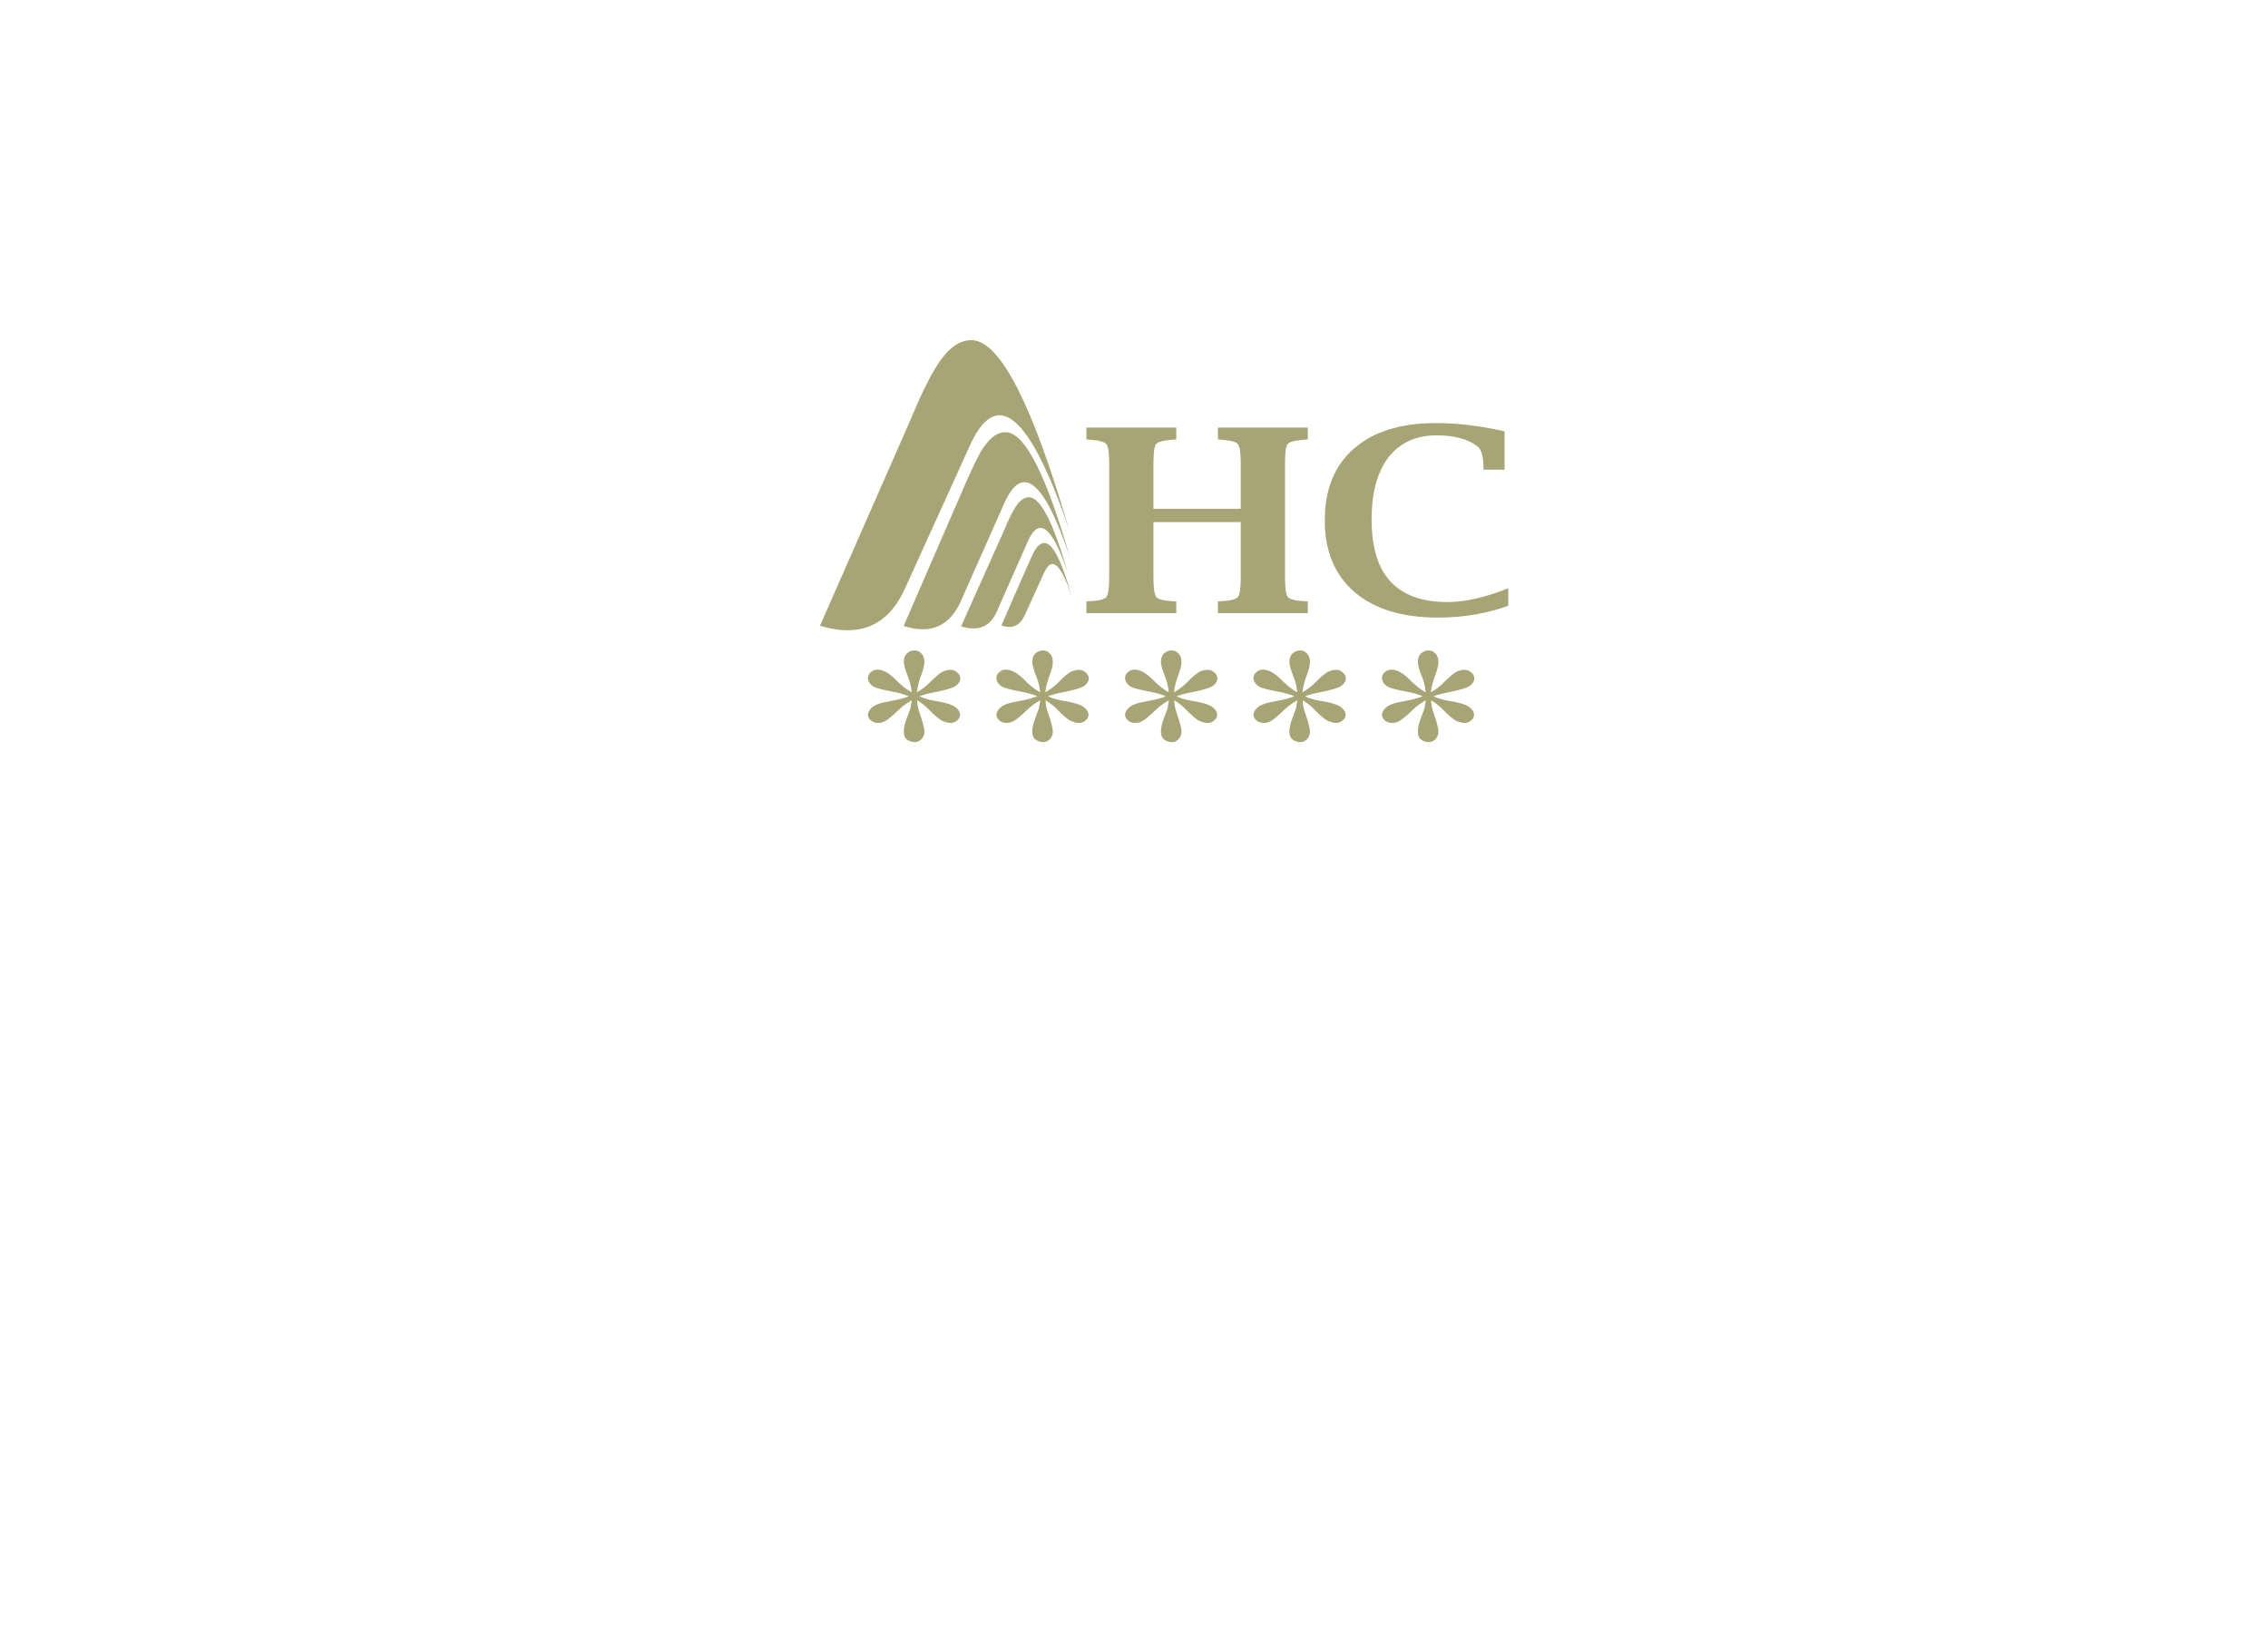 <?xml version="1.0" encoding="utf-8"?>
<svg version="1.1" id="Layer_1"
xmlns="http://www.w3.org/2000/svg"
xmlns:xlink="http://www.w3.org/1999/xlink"
width="550px" height="400px"
xml:space="preserve">
<g id="PathID_1" transform="matrix(0.397, 0, 0, 0.397, 198.85, 82.5)" opacity="1">
<path style="fill:#A7A575;fill-opacity:1" d="M98 68.55Q105.7 55.55 113.95 56.3Q131 57.35 152.6 132.5Q129.1 62.3 112.45 99.9L86.05 159.45Q75.85 182.5 51.1 174.65L88.65 88.15Q94.15 75.55 98 68.55M69.55 18.7Q80.75 -0.9 93.45 0.05Q118.9 2.05 151.9 114.95Q115.75 9 91 65.65L52.15 151.25Q36.95 185.65 0 174.5L55.5 48.2Q63.35 29.15 69.55 18.7M130.8 129.15Q133.7 123.85 137.4 123.95Q144.7 124.5 153.7 156.3Q143.8 126.45 136.85 142.25L125.3 167.55Q120.9 177.9 110.8 174.3L126.95 137.45Q129.3 132.15 130.8 129.15M127.1 122.6L108 165.85Q101.8 179.8 86.2 174.85L112.8 115.45Q115.95 107.7 118.45 103.6Q122.9 95.65 128 96Q138.45 96.8 151.55 142.75Q137.4 99.9 127.1 122.6" />
</g>
<g id="PathID_2" transform="matrix(0.397, 0, 0, 0.397, 198.85, 82.5)" opacity="1">
</g>
<g id="PathID_3" transform="matrix(1.217, 0, 0, 1.069, 206.1, 187)" opacity="1">
<path style="fill:#A7A575;fill-opacity:1" d="M12.3 -17.85Q12.2 -19.6 11.6 -21.3Q10.75 -23.8 10.75 -24.7Q10.75 -26 11.35 -26.65Q12 -27.35 12.9 -27.35Q13.7 -27.35 14.25 -26.65Q14.85 -26 14.85 -24.7Q14.85 -23.6 14.15 -21.55Q13.5 -19.55 13.35 -17.85Q14.75 -18.75 15.85 -20Q17.55 -21.95 18.35 -22.45Q19.2 -22.95 20.05 -22.95Q20.85 -22.95 21.4 -22.35Q22 -21.8 22 -21Q22 -20.1 21.15 -19.35Q20.35 -18.65 17.05 -17.9Q15.1 -17.5 13.85 -16.95Q15.15 -16.25 17 -15.9Q20.05 -15.35 21 -14.5Q21.95 -13.7 21.95 -12.75Q21.95 -12 21.35 -11.45Q20.8 -10.9 20.05 -10.9Q19.3 -10.9 18.35 -11.4Q17.45 -11.95 15.9 -13.75Q14.9 -15 13.4 -16.05Q13.4 -14.65 13.95 -12.95Q14.85 -10 14.85 -8.95Q14.85 -7.9 14.25 -7.2Q13.65 -6.55 12.95 -6.55Q12 -6.55 11.25 -7.25Q10.75 -7.8 10.75 -8.95Q10.75 -10.15 11.3 -11.85L12.05 -14.15L12.35 -16.05Q10.85 -15.1 9.75 -13.9Q7.9 -11.85 7 -11.3Q6.35 -10.9 5.65 -10.9Q4.8 -10.9 4.2 -11.45Q3.6 -12.05 3.6 -12.75Q3.6 -13.35 4.1 -14.05Q4.6 -14.75 5.65 -15.2Q6.3 -15.5 8.7 -16Q10.25 -16.3 11.75 -16.95Q10.4 -17.6 8.5 -18Q5.45 -18.65 4.7 -19.15Q3.6 -20 3.6 -21.15Q3.6 -21.85 4.15 -22.4Q4.7 -23 5.45 -23Q6.3 -23 7.2 -22.45Q8.15 -21.9 9.5 -20.3Q10.9 -18.75 12.3 -17.85" />
</g>
<g id="PathID_4" transform="matrix(1.217, 0, 0, 1.069, 206.1, 187)" opacity="1">
</g>
<g id="PathID_5" transform="matrix(1.217, 0, 0, 1.069, 237.25, 187)" opacity="1">
<path style="fill:#A7A575;fill-opacity:1" d="M12.3 -17.85Q12.2 -19.6 11.6 -21.3Q10.75 -23.8 10.75 -24.7Q10.75 -26 11.35 -26.65Q12 -27.35 12.9 -27.35Q13.7 -27.35 14.25 -26.65Q14.85 -26 14.85 -24.7Q14.85 -23.6 14.15 -21.55Q13.5 -19.55 13.35 -17.85Q14.75 -18.75 15.85 -20Q17.55 -21.95 18.35 -22.45Q19.2 -22.95 20.05 -22.95Q20.85 -22.95 21.4 -22.35Q22 -21.8 22 -21Q22 -20.1 21.15 -19.35Q20.35 -18.65 17.05 -17.9Q15.1 -17.5 13.85 -16.95Q15.15 -16.25 17 -15.9Q20.05 -15.35 21 -14.5Q21.95 -13.7 21.95 -12.75Q21.95 -12 21.35 -11.45Q20.8 -10.9 20.05 -10.9Q19.3 -10.9 18.35 -11.4Q17.45 -11.95 15.9 -13.75Q14.9 -15 13.4 -16.05Q13.4 -14.65 13.95 -12.95Q14.85 -10 14.85 -8.95Q14.85 -7.9 14.25 -7.2Q13.65 -6.55 12.95 -6.55Q12 -6.55 11.25 -7.25Q10.75 -7.8 10.75 -8.95Q10.75 -10.15 11.3 -11.85L12.05 -14.15L12.35 -16.05Q10.85 -15.1 9.75 -13.9Q7.9 -11.85 7 -11.3Q6.35 -10.9 5.65 -10.9Q4.8 -10.9 4.2 -11.45Q3.6 -12.05 3.6 -12.75Q3.6 -13.35 4.1 -14.05Q4.6 -14.75 5.65 -15.2Q6.3 -15.5 8.7 -16Q10.25 -16.3 11.75 -16.95Q10.4 -17.6 8.5 -18Q5.45 -18.65 4.7 -19.15Q3.6 -20 3.6 -21.15Q3.6 -21.85 4.15 -22.4Q4.7 -23 5.45 -23Q6.3 -23 7.2 -22.45Q8.15 -21.9 9.5 -20.3Q10.9 -18.75 12.3 -17.85" />
</g>
<g id="PathID_6" transform="matrix(1.217, 0, 0, 1.069, 237.25, 187)" opacity="1">
</g>
<g id="PathID_7" transform="matrix(1.217, 0, 0, 1.069, 268.45, 187)" opacity="1">
<path style="fill:#A7A575;fill-opacity:1" d="M12.3 -17.85Q12.2 -19.6 11.6 -21.3Q10.75 -23.8 10.75 -24.7Q10.75 -26 11.35 -26.65Q12 -27.35 12.9 -27.35Q13.7 -27.35 14.25 -26.65Q14.85 -26 14.85 -24.7Q14.85 -23.6 14.15 -21.55Q13.5 -19.55 13.35 -17.85Q14.75 -18.75 15.85 -20Q17.55 -21.95 18.35 -22.45Q19.2 -22.95 20.05 -22.95Q20.85 -22.95 21.4 -22.35Q22 -21.8 22 -21Q22 -20.1 21.15 -19.35Q20.35 -18.65 17.05 -17.9Q15.1 -17.5 13.85 -16.95Q15.15 -16.25 17 -15.9Q20.05 -15.35 21 -14.5Q21.95 -13.7 21.95 -12.75Q21.95 -12 21.35 -11.45Q20.8 -10.9 20.05 -10.9Q19.3 -10.9 18.35 -11.4Q17.45 -11.95 15.9 -13.75Q14.9 -15 13.4 -16.05Q13.4 -14.65 13.95 -12.95Q14.85 -10 14.85 -8.95Q14.85 -7.9 14.25 -7.2Q13.65 -6.55 12.95 -6.55Q12 -6.55 11.25 -7.25Q10.75 -7.8 10.75 -8.95Q10.75 -10.15 11.3 -11.85L12.05 -14.15L12.35 -16.05Q10.85 -15.1 9.75 -13.9Q7.9 -11.85 7 -11.3Q6.35 -10.9 5.65 -10.9Q4.8 -10.9 4.2 -11.45Q3.6 -12.05 3.6 -12.75Q3.6 -13.35 4.1 -14.05Q4.6 -14.75 5.65 -15.2Q6.3 -15.5 8.7 -16Q10.25 -16.3 11.75 -16.95Q10.4 -17.6 8.5 -18Q5.45 -18.65 4.7 -19.15Q3.6 -20 3.6 -21.15Q3.6 -21.85 4.15 -22.4Q4.7 -23 5.45 -23Q6.3 -23 7.2 -22.45Q8.15 -21.9 9.5 -20.3Q10.9 -18.75 12.3 -17.85" />
</g>
<g id="PathID_8" transform="matrix(1.217, 0, 0, 1.069, 268.45, 187)" opacity="1">
</g>
<g id="PathID_9" transform="matrix(1.217, 0, 0, 1.069, 299.6, 187)" opacity="1">
<path style="fill:#A7A575;fill-opacity:1" d="M12.3 -17.85Q12.2 -19.6 11.6 -21.3Q10.75 -23.8 10.75 -24.7Q10.75 -26 11.35 -26.65Q12 -27.35 12.9 -27.35Q13.7 -27.35 14.25 -26.65Q14.85 -26 14.85 -24.7Q14.85 -23.6 14.15 -21.55Q13.5 -19.55 13.35 -17.85Q14.75 -18.75 15.85 -20Q17.55 -21.95 18.35 -22.45Q19.2 -22.95 20.05 -22.95Q20.85 -22.95 21.4 -22.35Q22 -21.8 22 -21Q22 -20.1 21.15 -19.35Q20.35 -18.65 17.05 -17.9Q15.1 -17.5 13.85 -16.95Q15.15 -16.25 17 -15.9Q20.05 -15.35 21 -14.5Q21.95 -13.7 21.95 -12.75Q21.95 -12 21.35 -11.45Q20.8 -10.9 20.05 -10.9Q19.3 -10.9 18.35 -11.4Q17.45 -11.95 15.9 -13.75Q14.9 -15 13.4 -16.05Q13.4 -14.65 13.95 -12.95Q14.85 -10 14.85 -8.95Q14.85 -7.9 14.25 -7.2Q13.65 -6.55 12.95 -6.55Q12 -6.55 11.25 -7.25Q10.75 -7.8 10.75 -8.95Q10.75 -10.15 11.3 -11.85L12.05 -14.15L12.35 -16.05Q10.85 -15.1 9.75 -13.9Q7.9 -11.85 7 -11.3Q6.35 -10.9 5.65 -10.9Q4.8 -10.9 4.2 -11.45Q3.6 -12.05 3.6 -12.75Q3.6 -13.35 4.1 -14.05Q4.6 -14.75 5.65 -15.2Q6.3 -15.5 8.7 -16Q10.25 -16.3 11.75 -16.95Q10.4 -17.6 8.5 -18Q5.45 -18.65 4.7 -19.15Q3.6 -20 3.6 -21.15Q3.6 -21.85 4.15 -22.4Q4.7 -23 5.45 -23Q6.3 -23 7.2 -22.45Q8.15 -21.9 9.5 -20.3Q10.9 -18.75 12.3 -17.85" />
</g>
<g id="PathID_10" transform="matrix(1.217, 0, 0, 1.069, 299.6, 187)" opacity="1">
</g>
<g id="PathID_11" transform="matrix(1.217, 0, 0, 1.069, 330.75, 187)" opacity="1">
<path style="fill:#A7A575;fill-opacity:1" d="M12.3 -17.85Q12.2 -19.6 11.6 -21.3Q10.75 -23.8 10.75 -24.7Q10.75 -26 11.35 -26.65Q12 -27.35 12.9 -27.35Q13.7 -27.35 14.25 -26.65Q14.85 -26 14.85 -24.7Q14.85 -23.6 14.15 -21.55Q13.5 -19.55 13.35 -17.85Q14.75 -18.75 15.85 -20Q17.55 -21.95 18.35 -22.45Q19.2 -22.95 20.05 -22.95Q20.85 -22.95 21.4 -22.35Q22 -21.8 22 -21Q22 -20.1 21.15 -19.35Q20.35 -18.65 17.05 -17.9Q15.1 -17.5 13.85 -16.95Q15.15 -16.25 17 -15.9Q20.05 -15.35 21 -14.5Q21.95 -13.7 21.95 -12.75Q21.95 -12 21.35 -11.45Q20.8 -10.9 20.05 -10.9Q19.3 -10.9 18.35 -11.4Q17.45 -11.95 15.9 -13.75Q14.9 -15 13.4 -16.05Q13.4 -14.65 13.95 -12.95Q14.85 -10 14.85 -8.95Q14.85 -7.9 14.25 -7.2Q13.65 -6.55 12.95 -6.55Q12 -6.55 11.25 -7.25Q10.75 -7.8 10.75 -8.95Q10.75 -10.15 11.3 -11.85L12.05 -14.15L12.35 -16.05Q10.85 -15.1 9.75 -13.9Q7.9 -11.85 7 -11.3Q6.35 -10.9 5.65 -10.9Q4.8 -10.9 4.2 -11.45Q3.6 -12.05 3.6 -12.75Q3.6 -13.35 4.1 -14.05Q4.6 -14.75 5.65 -15.2Q6.3 -15.5 8.7 -16Q10.25 -16.3 11.75 -16.95Q10.4 -17.6 8.5 -18Q5.45 -18.65 4.7 -19.15Q3.6 -20 3.6 -21.15Q3.6 -21.85 4.15 -22.4Q4.7 -23 5.45 -23Q6.3 -23 7.2 -22.45Q8.15 -21.9 9.5 -20.3Q10.9 -18.75 12.3 -17.85" />
</g>
<g id="PathID_12" transform="matrix(1.217, 0, 0, 1.069, 330.75, 187)" opacity="1">
</g>
<g id="PathID_13" transform="matrix(1.384, 0, 0, 1.216, 262, 148.7)" opacity="1">
<path style="fill:#A7A575;fill-opacity:1" d="M12.8 -18.15L12.8 -7.25Q12.8 -3.9 13.3 -3.2Q13.8 -2.5 16.35 -2.35L16.8 -2.35L16.8 0L1.05 0L1.05 -2.35L1.5 -2.35Q4.05 -2.5 4.55 -3.2Q5.05 -3.9 5.05 -7.25L5.05 -29.75Q5.05 -33.05 4.55 -33.7Q4.05 -34.4 1.5 -34.6L1.05 -34.65L1.05 -37L16.8 -37L16.8 -34.65L16.35 -34.6Q13.75 -34.4 13.25 -33.7Q12.8 -33.05 12.8 -29.75L12.8 -20.8L28.1 -20.8L28.1 -29.75Q28.1 -33.05 27.6 -33.7Q27.1 -34.4 24.55 -34.6L24.1 -34.65L24.1 -37L39.85 -37L39.85 -34.65L39.4 -34.6Q36.8 -34.4 36.3 -33.7Q35.85 -33.05 35.85 -29.75L35.85 -7.25Q35.85 -3.9 36.35 -3.2Q36.85 -2.5 39.4 -2.35L39.85 -2.35L39.85 0L24.1 0L24.1 -2.35L24.55 -2.35Q27.1 -2.5 27.6 -3.2Q28.1 -3.9 28.1 -7.25L28.1 -18.15L12.8 -18.15" />
</g>
<g id="PathID_14" transform="matrix(1.384, 0, 0, 1.216, 262, 148.7)" opacity="1">
</g>
<g id="PathID_15" transform="matrix(1.384, 0, 0, 1.216, 318.5, 148.7)" opacity="1">
<path style="fill:#A7A575;fill-opacity:1" d="M34.15 -1.45Q28.4 0.9 21.8 0.9Q12.45 0.9 7.2 -4.2Q2 -9.3 2 -18.5Q2 -27.75 7.1 -32.8Q12.2 -37.9 21.5 -37.9Q27.15 -37.9 33.5 -36.25L33.5 -28.6L29.8 -28.6L29.8 -29.05Q29.8 -32.4 28.7 -33.3Q26.2 -35.45 21.6 -35.45Q16.15 -35.45 13.15 -31.05Q10.2 -26.65 10.2 -18.65Q10.2 -10.4 13.5 -6.3Q16.85 -2.2 23.5 -2.2Q28.1 -2.2 34.15 -4.95L34.15 -1.45" />
</g>
<g id="PathID_16" transform="matrix(1.384, 0, 0, 1.216, 318.5, 148.7)" opacity="1">
</g>
</svg>
